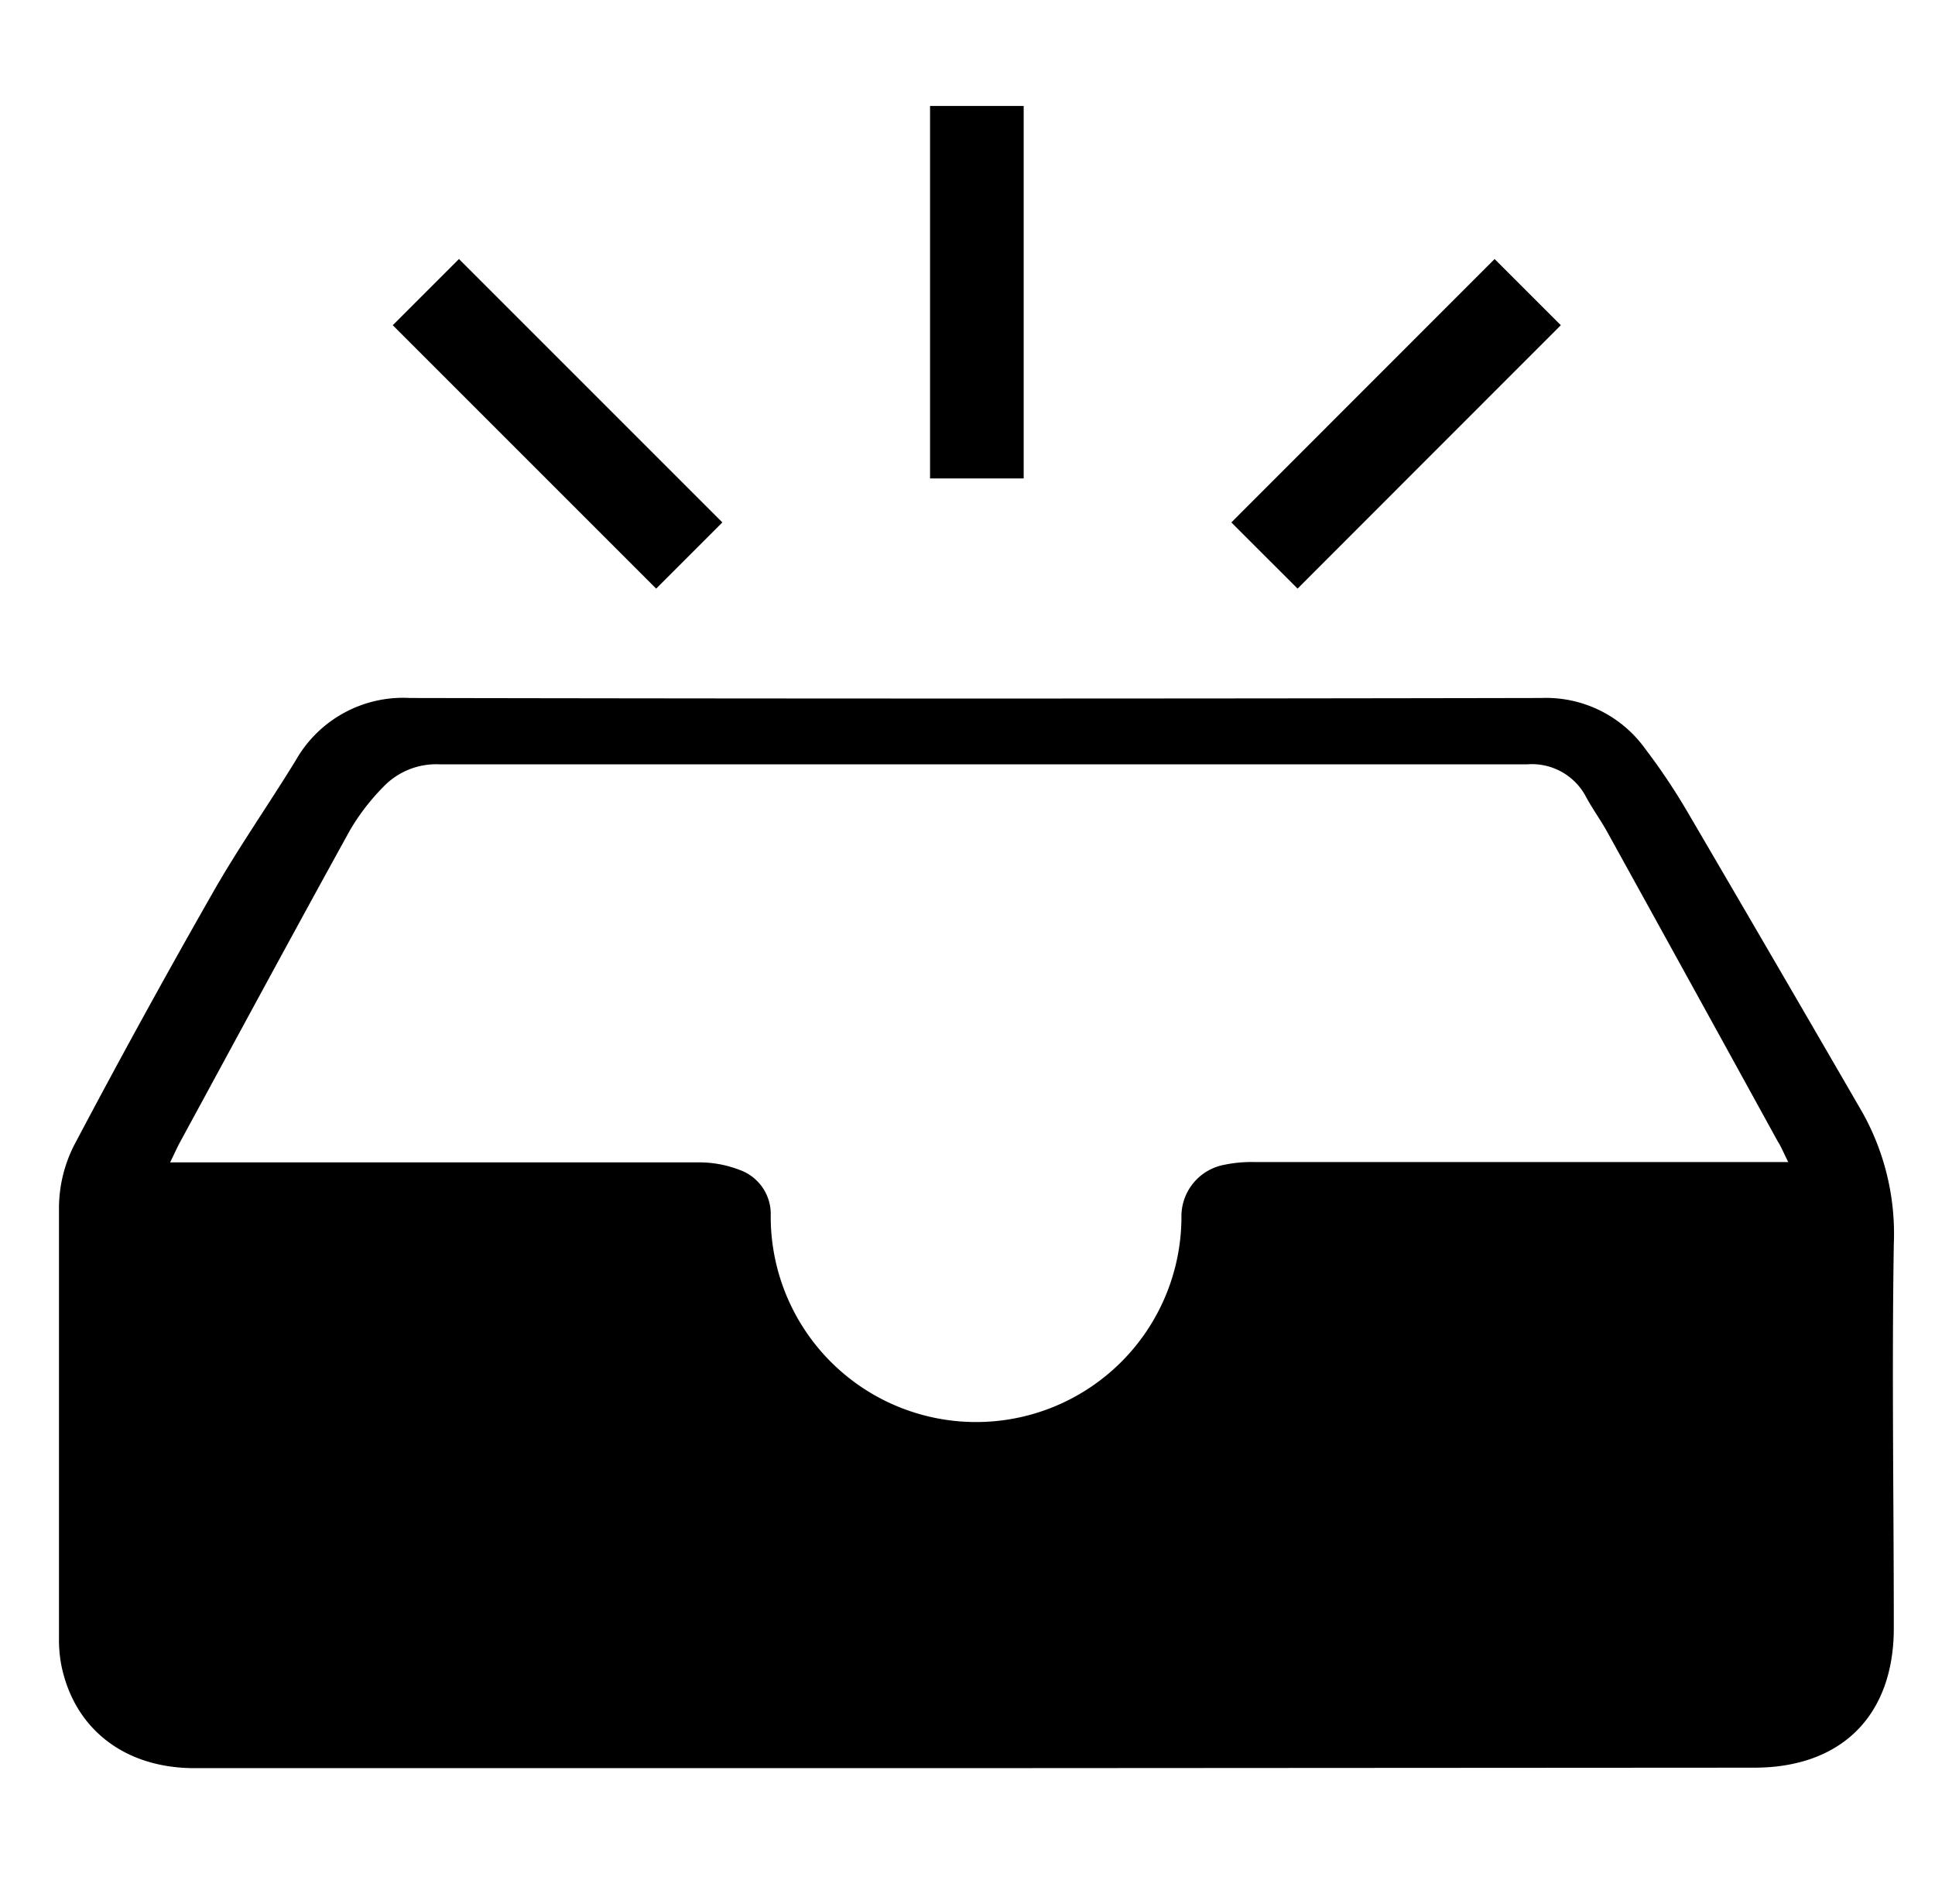 <svg
  width="124"
  height="122"
  xmlns="http://www.w3.org/2000/svg"
  data-name="Layer 1"
>
  <defs>
    <style>
      .gray-color {
        fill: currentColor;
      }
      .blue-color {
        fill: none;
        stroke: currentColor;
        stroke-miterlimit: 10;
        stroke-width: 6px;
      }
    </style>
  </defs>
  <g>
    <title>Layer 1</title>
    <path
      d="m62.59,113.31l-50.13,0c-4.49,0 -7.73,-2.53 -8.54,-6.65a8.74,8.74 0 0 1 -0.14,-1.7c0,-9.21 0,-18.42 0,-27.63a8.94,8.94 0 0 1 0.95,-3.9q4.26,-8.07 8.78,-16c1.69,-3 3.65,-5.78 5.44,-8.7a7.91,7.91 0 0 1 7.32,-4q36.24,0.07 72.5,0a7.83,7.83 0 0 1 6.67,3.27a40,40 0 0 1 2.68,4q5.65,9.65 11.24,19.31a15.93,15.93 0 0 1 2,8.43c-0.13,8.2 0,16.4 0,24.6c0,5.59 -3.34,8.93 -8.92,8.94l-49.85,0.03zm52,-38.85c-0.28,-0.56 -0.46,-1 -0.67,-1.32q-5.44,-9.9 -10.91,-19.8c-0.44,-0.8 -1,-1.56 -1.42,-2.36a3.91,3.91 0 0 0 -3.7,-2q-34.87,0 -69.75,0a4.68,4.68 0 0 0 -3.56,1.43a14.13,14.13 0 0 0 -2.15,2.79c-3.68,6.67 -7.3,13.38 -10.94,20.08c-0.18,0.34 -0.33,0.69 -0.59,1.21l1.57,0q16.13,0 32.24,0a7.19,7.19 0 0 1 2.68,0.48a3,3 0 0 1 2,2.94a13.16,13.16 0 0 0 26.32,0.12a3.36,3.36 0 0 1 2.72,-3.38a8.52,8.52 0 0 1 2,-0.18l34.21,0l-0.05,-0.01z"
      class="gray-color"
    />
    <line y2="35.6" x2="44.17" y1="18.72" x1="27.29" class="blue-color" />
    <line y2="30.66" x2="62.6" y1="6.79" x1="62.6" class="blue-color" />
    <line y2="35.6" x2="81.03" y1="18.72" x1="97.9" class="blue-color" />
  </g>
</svg>
